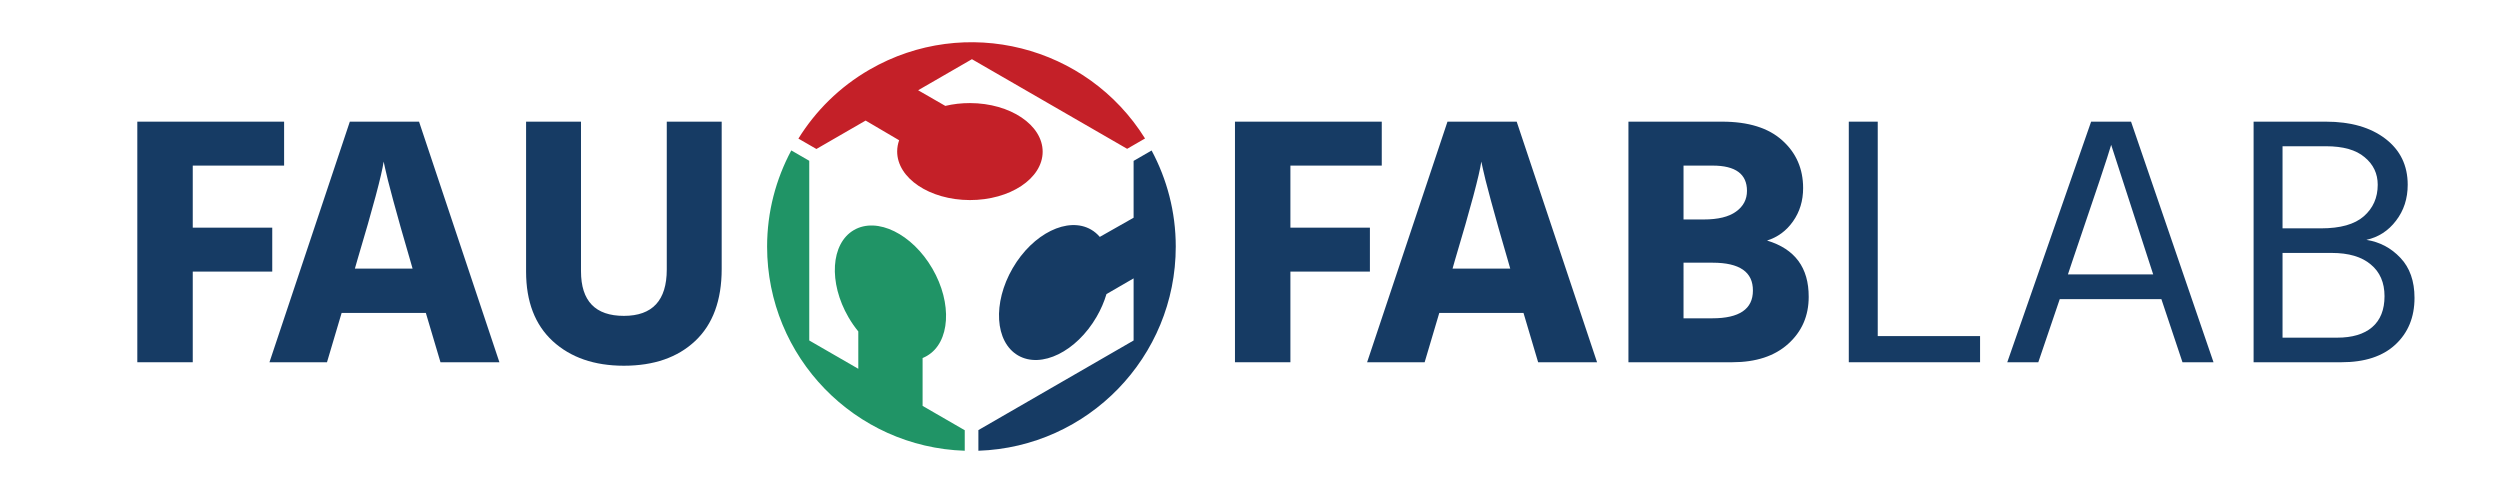 <?xml version="1.0" encoding="UTF-8" standalone="no"?>
<svg
   xmlns:dc="http://purl.org/dc/elements/1.1/"
   xmlns:cc="http://creativecommons.org/ns#"
   xmlns:rdf="http://www.w3.org/1999/02/22-rdf-syntax-ns#"
   xmlns:svg="http://www.w3.org/2000/svg"
   xmlns="http://www.w3.org/2000/svg"
   xmlns:sodipodi="http://sodipodi.sourceforge.net/DTD/sodipodi-0.dtd"
   xmlns:inkscape="http://www.inkscape.org/namespaces/inkscape"
   version="1.0"
   width="710"
   height="140"
   id="svg104"
   sodipodi:docname="logo.svg"
   inkscape:export-filename="/home/max/fablab/git/logo/logotmp.png"
   inkscape:export-xdpi="137.10423"
   inkscape:export-ydpi="137.10423"
   inkscape:version="1.0.2 (e86c870879, 2021-01-15)">
  <g
     aria-label="FAU"
     id="text98"
     style="font-style:normal;font-variant:normal;font-weight:900;font-stretch:normal;font-size:101.398px;line-height:1.25;font-family:'FAU Chimera';-inkscape-font-specification:'FAU Chimera Heavy';letter-spacing:0px;word-spacing:0px;fill:#163b64;fill-opacity:1;stroke:none;stroke-width:2.549">
    <path
       d="M 80.686,47.029 H 54.742 V 64.654 H 77.319 V 77.131 H 54.742 V 102.877 H 38.998 V 34.552 h 41.688 z"
       style="font-style:normal;font-variant:normal;font-weight:900;font-stretch:normal;font-size:101.398px;font-family:'FAU Chimera';-inkscape-font-specification:'FAU Chimera Heavy';text-align:end;text-anchor:end;fill:#163b64;stroke-width:2.549"
       id="path32" />
    <path
       d="m 100.787,76.289 h 16.388 l -0.693,-2.426 q -2.921,-9.952 -4.803,-16.933 -1.881,-6.981 -2.277,-9.011 l -0.446,-2.03 q -0.792,5.595 -7.476,27.974 z m 24.31,26.587 -4.159,-14.012 H 97.024 L 92.865,102.877 H 76.527 L 99.351,34.552 h 19.656 l 22.824,68.325 z"
       style="font-style:normal;font-variant:normal;font-weight:900;font-stretch:normal;font-size:101.398px;font-family:'FAU Chimera';-inkscape-font-specification:'FAU Chimera Heavy';text-align:end;text-anchor:end;fill:#163b64;stroke-width:2.549"
       id="path34" />
    <path
       d="m 189.362,76.537 v -41.985 h 15.596 v 41.837 q 0,13.368 -7.526,20.448 -7.476,7.031 -20.25,7.031 -12.576,0 -20.2,-6.981 -7.575,-6.981 -7.575,-19.755 V 34.552 h 15.596 v 42.48 q 0,12.675 12.18,12.675 12.18,0 12.18,-13.17 z"
       style="font-style:normal;font-variant:normal;font-weight:900;font-stretch:normal;font-size:101.398px;font-family:'FAU Chimera';-inkscape-font-specification:'FAU Chimera Heavy';text-align:end;text-anchor:end;fill:#163b64;stroke-width:2.549"
       id="path36" />
  </g>
  <defs
     id="defs108" />
  <sodipodi:namedview
     pagecolor="#ffffff"
     bordercolor="#666666"
     borderopacity="1"
     objecttolerance="10"
     gridtolerance="10"
     guidetolerance="10"
     inkscape:pageopacity="0"
     inkscape:pageshadow="2"
     inkscape:window-width="1920"
     inkscape:window-height="1135"
     id="namedview106"
     showgrid="false"
     showguides="false"
     inkscape:guide-bbox="true"
     inkscape:zoom="0.75912745"
     inkscape:cx="2.2030059"
     inkscape:cy="242.54472"
     inkscape:window-x="0"
     inkscape:window-y="0"
     inkscape:window-maximized="1"
     inkscape:current-layer="svg104"
     inkscape:document-rotation="0">
    <sodipodi:guide
       position="450.869,36.932"
       orientation="0,-1"
       id="guide234" />
    <sodipodi:guide
       position="425.09,105.3"
       orientation="0,-1"
       id="guide236" />
    <sodipodi:guide
       position="205.115,-15.76"
       orientation="1,0"
       id="guide238" />
  </sodipodi:namedview>
  <g
     id="g102">
    <path
       style="fill:#209466;stroke:none"
       d="m 273.989,122.187 c 0,0 -11.972,-6.912 -11.972,-6.912 0,0 0,-13.604 0,-13.604 0.427,-0.172 0.842,-0.368 1.247,-0.605 6.574,-3.821 7.264,-14.913 1.533,-24.781 -5.73,-9.863 -15.707,-14.766 -22.284,-10.947 -6.579,3.818 -7.266,14.916 -1.535,24.782 0.844,1.45 1.779,2.79 2.78,4.013 0,0 0,10.604 0,10.604 0,0 -13.93,-8.042 -13.93,-8.042 0,0 0,-51.029 0,-51.029 0,0 -5.102,-2.945 -5.102,-2.945 -4.358,8.146 -6.868,17.429 -6.868,27.311 0,31.408 24.962,56.975 56.13,57.982 0,0 0,-5.827 0,-5.827 z"
       id="path96" />
    <path
       style="fill:#163b64;stroke:none"
       d="m 327.055,42.74 c 0,0 -5.112,2.953 -5.112,2.953 0,0 0,16.14 0,16.14 0,0 -9.601,5.447 -9.601,5.447 -0.7,-0.815 -1.513,-1.515 -2.454,-2.062 -6.577,-3.82 -16.557,1.083 -22.287,10.946 -5.727,9.868 -5.044,20.961 1.531,24.782 6.58,3.819 16.556,-1.081 22.287,-10.947 1.238,-2.132 2.176,-4.318 2.818,-6.481 0,0 7.707,-4.463 7.707,-4.463 0,0 0,17.641 0,17.641 0,0 -44.081,25.45 -44.081,25.45 0,0 0,5.865 0,5.865 31.134,-1.043 56.052,-26.595 56.052,-57.979 0,-9.877 -2.505,-19.154 -6.859,-27.293 z"
       id="path98" />
    <path
       style="fill:#c42028;stroke:none"
       d="m 226.744,39.361 c 0,0 5.114,2.951 5.114,2.951 0,0 13.978,-8.07 13.978,-8.07 0,0 9.518,5.592 9.518,5.592 -0.356,1.013 -0.555,2.068 -0.559,3.157 -0.019,7.606 9.216,13.797 20.623,13.828 11.409,0.026 20.675,-6.112 20.697,-13.717 0.017,-7.608 -9.214,-13.797 -20.624,-13.827 -2.465,-0.006 -4.828,0.275 -7.022,0.8 0,0 -7.719,-4.443 -7.719,-4.443 0,0 15.278,-8.821 15.278,-8.821 0,0 44.081,25.451 44.081,25.451 0,0 5.08,-2.933 5.08,-2.933 C 308.718,12.886 274.13,4.083 246.951,19.774 238.398,24.713 231.615,31.521 226.744,39.361 Z"
       id="path100" />
  </g>
  <g
     aria-label="FABLAB"
     id="text90"
     style="font-style:normal;font-variant:normal;font-weight:900;font-stretch:normal;font-size:101.398px;line-height:1.25;font-family:'FAU Chimera';-inkscape-font-specification:'FAU Chimera Heavy';letter-spacing:0px;word-spacing:0px;fill:#163b64;fill-opacity:1;stroke:none;stroke-width:2.549">
    <path
       d="m 392.419,47.029 h -25.944 v 17.626 h 22.577 v 12.477 h -22.577 V 102.877 H 350.731 V 34.552 h 41.688 z"
       style="font-style:normal;font-variant:normal;font-weight:900;font-stretch:normal;font-family:'FAU Chimera';-inkscape-font-specification:'FAU Chimera Heavy'"
       id="path39" />
    <path
       d="m 412.521,76.289 h 16.388 l -0.693,-2.426 q -2.921,-9.952 -4.803,-16.933 -1.881,-6.981 -2.277,-9.011 l -0.446,-2.03 q -0.792,5.595 -7.476,27.974 z m 24.31,26.587 -4.159,-14.012 h -23.914 l -4.159,14.012 H 388.26 L 411.085,34.552 h 19.656 l 22.824,68.325 z"
       style="font-style:normal;font-variant:normal;font-weight:900;font-stretch:normal;font-family:'FAU Chimera';-inkscape-font-specification:'FAU Chimera Heavy'"
       id="path41" />
    <path
       d="m 478.122,90.4 h 8.169 q 11.536,0 11.536,-7.872 0.05,-7.922 -11.437,-7.922 h -8.268 z m 0,-43.371 v 15.299 h 5.743 q 6.09,0 9.159,-2.228 3.119,-2.228 3.119,-5.892 0,-7.179 -9.754,-7.179 z m -15.645,-12.477 h 26.587 q 11.239,0 17.131,5.347 5.892,5.298 5.892,13.516 0,5.397 -2.872,9.457 -2.822,4.01 -7.377,5.446 11.883,3.565 11.833,15.992 0,8.12 -5.842,13.368 -5.793,5.199 -15.843,5.199 h -29.508 z"
       style="font-style:normal;font-variant:normal;font-weight:900;font-stretch:normal;font-family:'FAU Chimera';-inkscape-font-specification:'FAU Chimera Heavy'"
       id="path43" />
    <path
       d="M 533.277,95.45 V 34.552 h -8.219 v 68.325 h 37.282 v -7.427 z"
       style="font-style:normal;font-variant:normal;font-weight:normal;font-stretch:normal;font-size:101.398px;font-family:'FAU Chimera';-inkscape-font-specification:'FAU Chimera';fill:#163b64;stroke-width:2.549"
       id="path45" />
    <path
       d="m 587.294,77.923 1.287,-3.862 q 9.754,-28.568 10.991,-32.925 l 10.645,32.826 1.287,3.961 z m 32.529,24.953 h 8.813 L 605.216,34.552 H 593.878 L 570.064,102.877 h 8.813 l 6.09,-17.923 h 28.865 z"
       style="font-style:normal;font-variant:normal;font-weight:normal;font-stretch:normal;font-size:101.398px;font-family:'FAU Chimera';-inkscape-font-specification:'FAU Chimera';fill:#163b64;stroke-width:2.549"
       id="path47" />
    <path
       d="M 648.241,95.896 V 71.833 h 13.962 q 7.229,0 11.09,3.268 3.911,3.218 3.911,9.011 0,5.793 -3.515,8.813 -3.466,2.971 -9.952,2.971 z m 0,-54.363 h 12.328 q 7.328,0 10.991,3.119 3.713,3.07 3.713,7.823 0,5.496 -3.961,8.961 -3.911,3.416 -12.13,3.416 h -10.942 z m -8.219,-6.981 v 68.325 h 24.953 q 9.902,0 15.299,-5.001 5.446,-5.05 5.446,-13.269 0,-7.179 -4.01,-11.387 -3.961,-4.208 -9.655,-5.1 5.149,-1.139 8.417,-5.446 3.317,-4.307 3.317,-10.199 0,-8.219 -6.337,-13.071 -6.337,-4.852 -16.883,-4.852 z"
       style="font-style:normal;font-variant:normal;font-weight:normal;font-stretch:normal;font-size:101.398px;font-family:'FAU Chimera';-inkscape-font-specification:'FAU Chimera';fill:#163b64;stroke-width:2.549"
       id="path49" />
  </g>
</svg>

